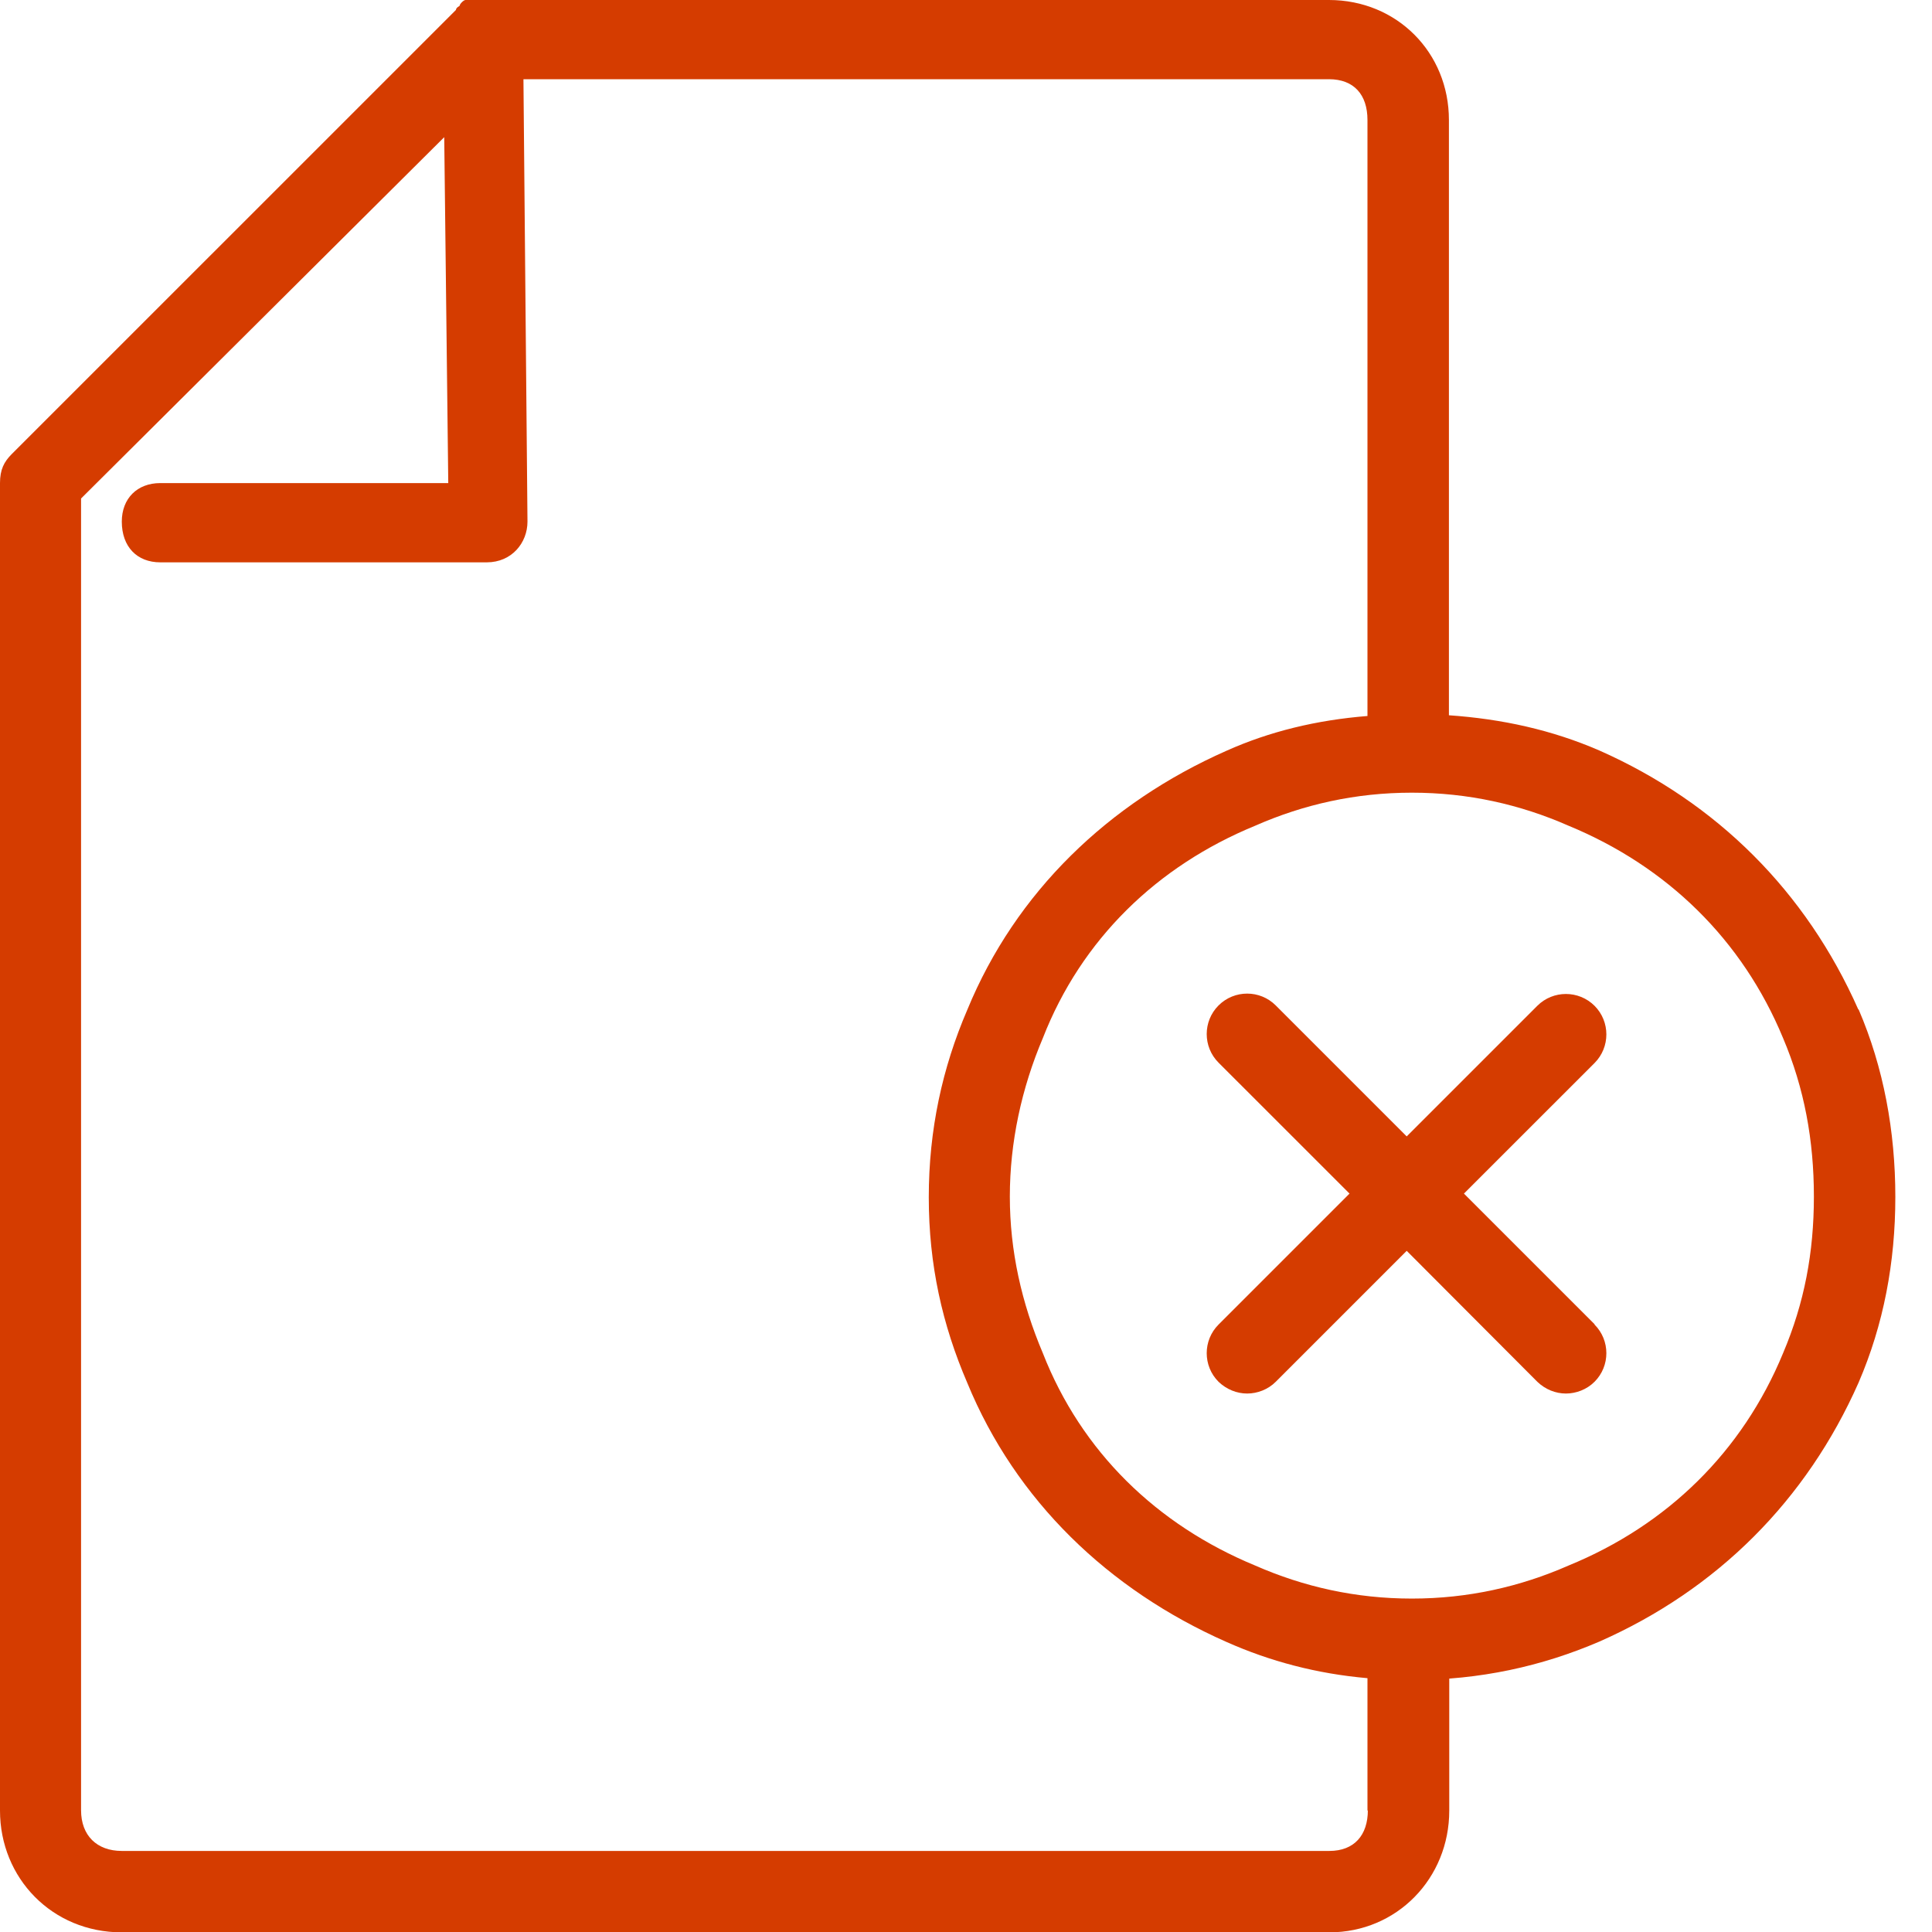 <svg width="45" height="45" viewBox="0 0 45 45" fill="none" xmlns="http://www.w3.org/2000/svg">
<path d="M43.283 23.512C42.069 20.77 39.993 18.694 37.251 17.48C36.149 17.002 34.987 16.746 33.748 16.66V2.794C33.748 1.222 32.535 0 30.954 0H10.842C10.799 0 10.705 0.094 10.705 0.137C10.705 0.137 10.62 0.179 10.62 0.231L0.273 10.577C0.094 10.757 0 10.936 0 11.252V42.172C0 43.744 1.213 45.008 2.837 45.008H30.963C32.535 45.008 33.756 43.753 33.756 42.172V39.088C33.474 39.113 33.184 39.13 32.894 39.13C34.465 39.13 35.909 38.814 37.259 38.233C40.002 37.02 42.078 34.944 43.291 32.201C43.872 30.852 44.146 29.408 44.146 27.878C44.146 26.349 43.872 24.862 43.291 23.512H43.283ZM31.86 42.163C31.86 42.744 31.544 43.112 30.963 43.112H2.837C2.256 43.112 1.888 42.753 1.888 42.163V11.611L10.347 3.195L10.441 11.252H3.734C3.195 11.252 2.837 11.611 2.837 12.149C2.837 12.739 3.195 13.098 3.734 13.098H11.338C11.918 13.098 12.286 12.645 12.286 12.149L12.192 1.845H30.954C31.535 1.845 31.851 2.204 31.851 2.794V16.677C30.672 16.771 29.57 17.036 28.562 17.489C25.819 18.702 23.658 20.778 22.53 23.521C21.949 24.871 21.633 26.315 21.633 27.887C21.633 29.459 21.949 30.86 22.53 32.21C23.658 34.953 25.819 37.029 28.562 38.242C29.578 38.695 30.672 38.985 31.851 39.088V42.181L31.86 42.163ZM41.531 31.518C40.583 33.816 38.831 35.525 36.533 36.465C35.405 36.96 34.192 37.234 32.885 37.234C31.578 37.234 30.364 36.96 29.237 36.465C26.939 35.516 25.187 33.808 24.29 31.518C23.794 30.347 23.521 29.134 23.521 27.87C23.521 26.605 23.794 25.349 24.29 24.179C25.187 21.881 26.947 20.172 29.237 19.232C30.364 18.736 31.578 18.463 32.885 18.463C34.192 18.463 35.405 18.736 36.533 19.232C38.831 20.18 40.583 21.889 41.531 24.179C42.027 25.349 42.249 26.563 42.249 27.87C42.249 29.177 42.027 30.347 41.531 31.518ZM37.14 30.852C37.507 31.219 37.507 31.817 37.14 32.184C36.96 32.364 36.712 32.458 36.473 32.458C36.234 32.458 35.995 32.364 35.807 32.184L32.765 29.134L29.715 32.184C29.536 32.364 29.288 32.458 29.049 32.458C28.81 32.458 28.57 32.364 28.382 32.184C28.015 31.817 28.015 31.219 28.382 30.852L31.433 27.801L28.382 24.751C28.015 24.384 28.015 23.786 28.382 23.419C28.75 23.051 29.348 23.051 29.715 23.419L32.765 26.469L35.807 23.427C36.174 23.06 36.772 23.06 37.14 23.427C37.507 23.794 37.507 24.392 37.14 24.76L34.098 27.801L37.14 30.843V30.852Z" fill="#D53C00"/>
</svg>
